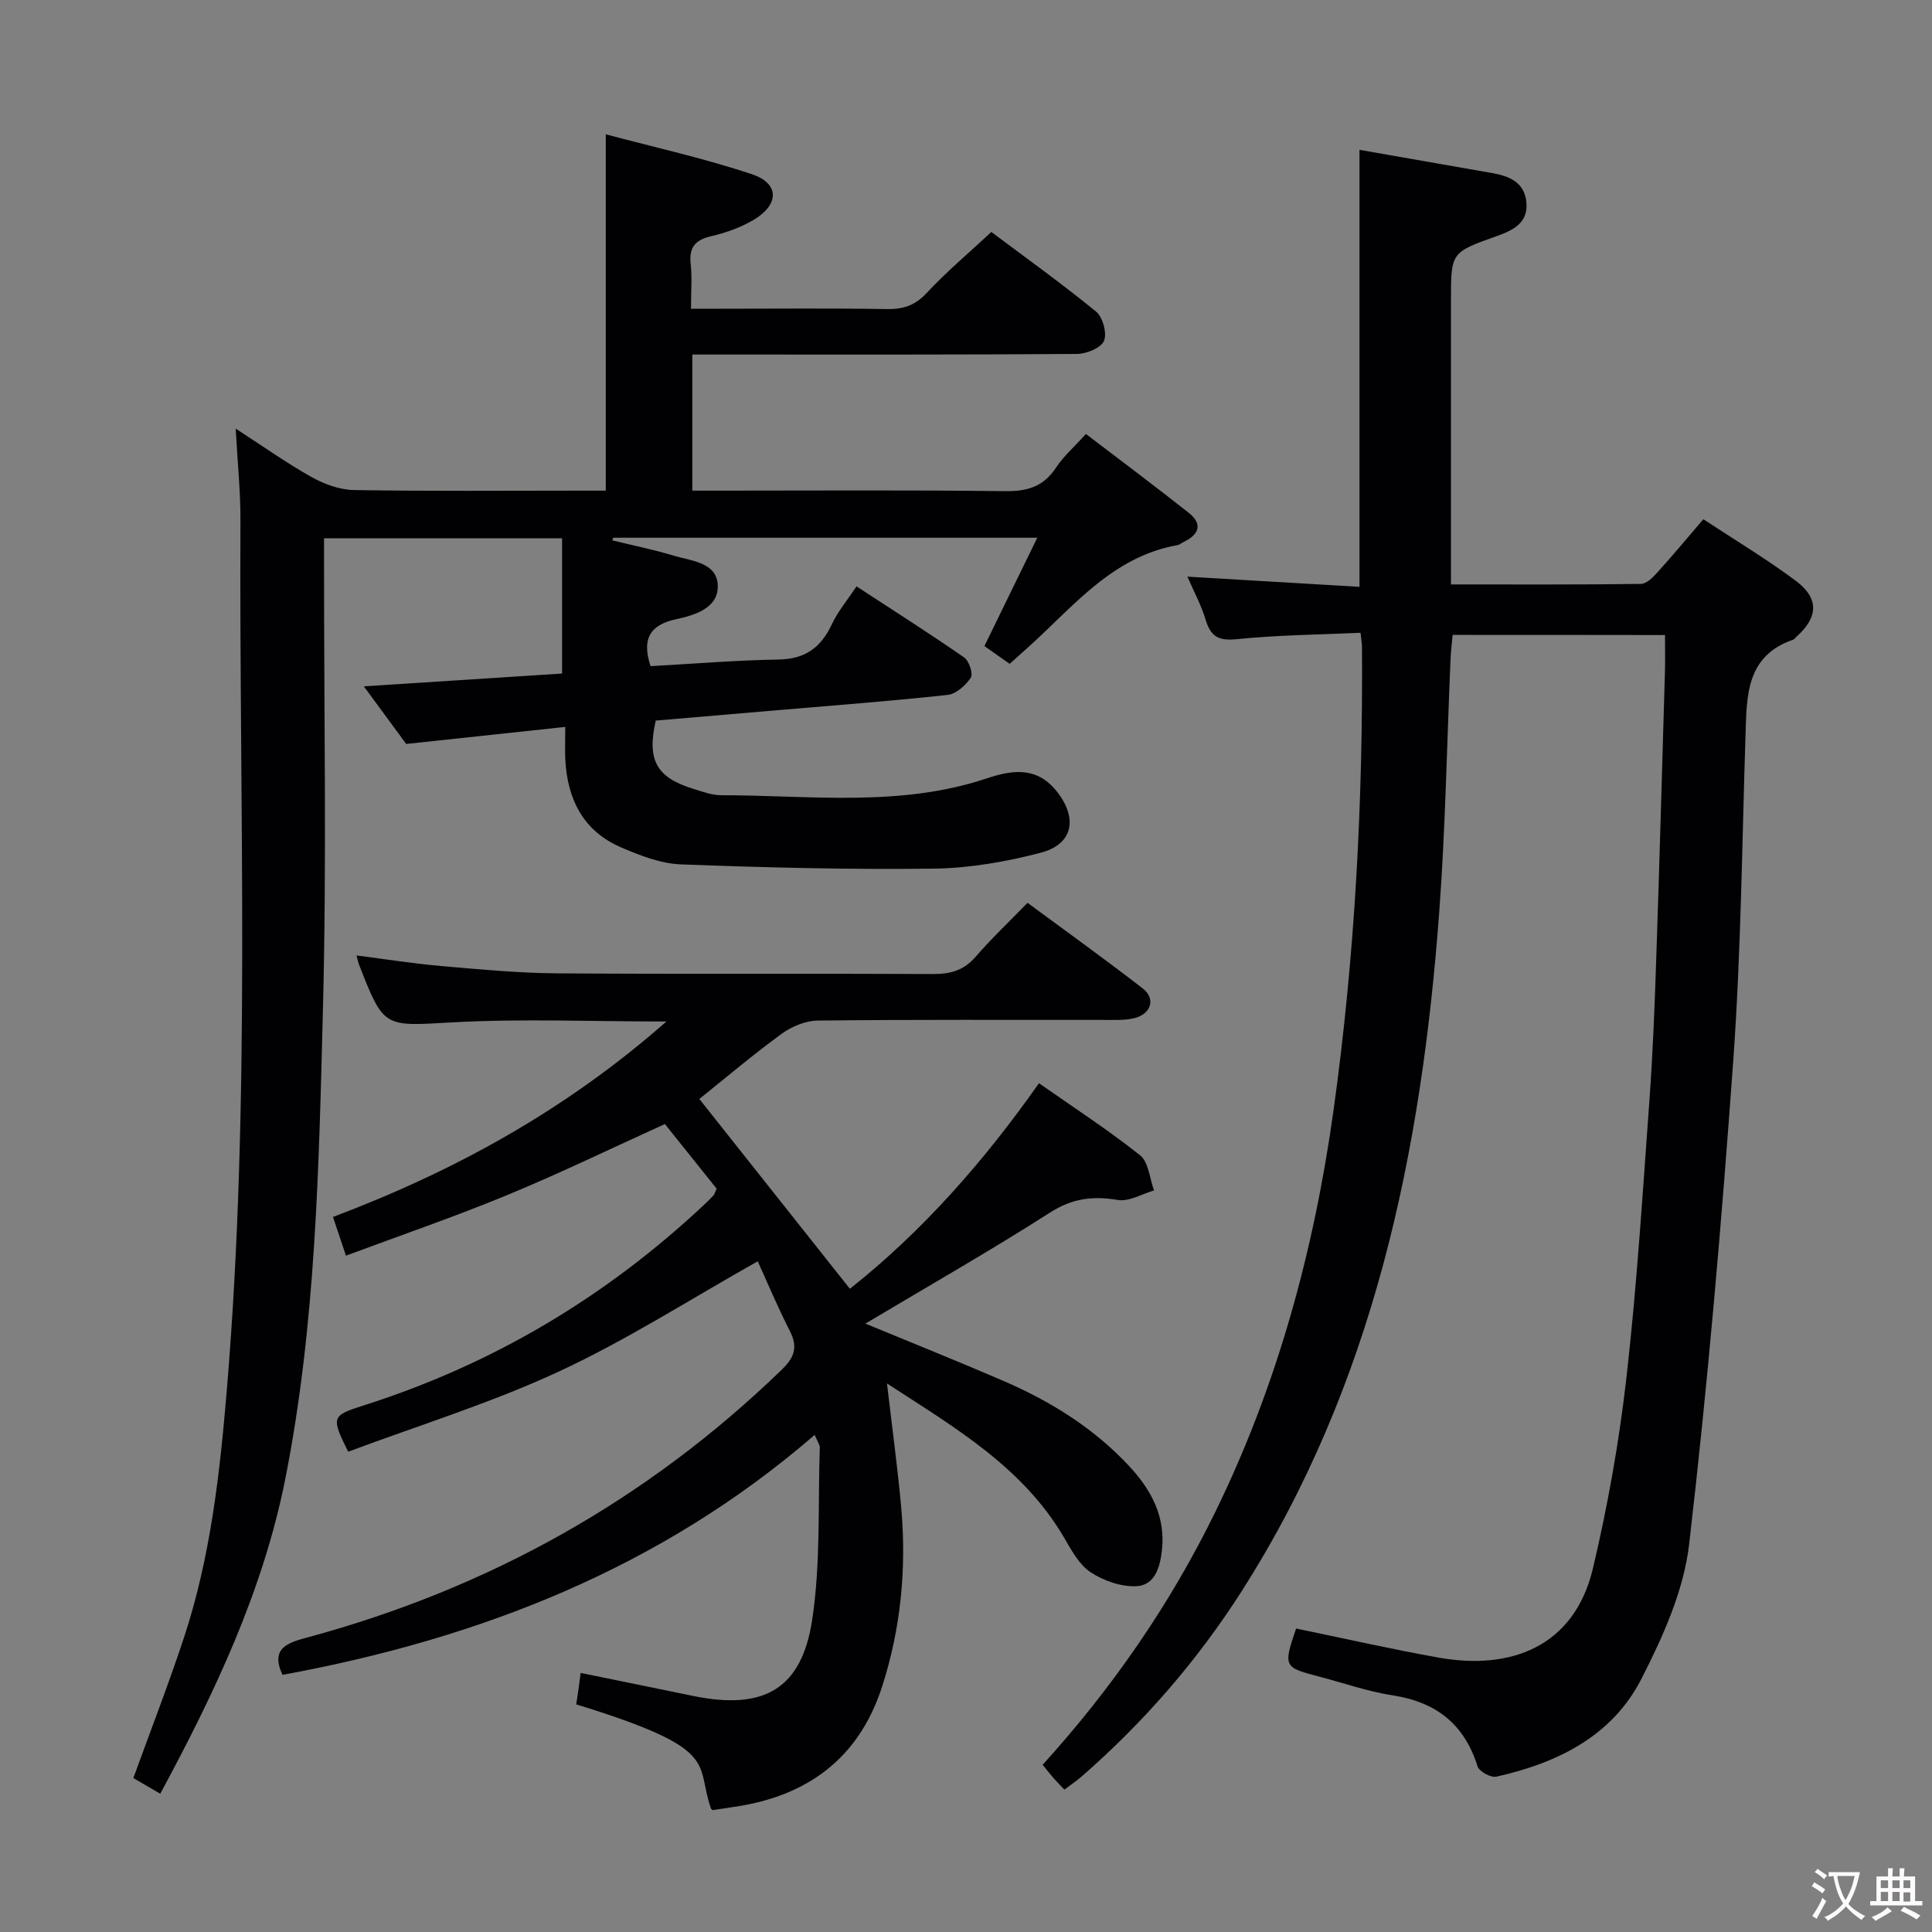 <svg enable-background="new 0 0 400 400" viewBox="0 0 400 400" xmlns="http://www.w3.org/2000/svg"><rect x="0" y="0" width="400" height="400" fill="#808080" stroke="none"/><g fill="#010103"><path d="m33.18 371.37c-2.28-1.33-3.97-2.31-5.57-3.24 3.59-9.91 7.31-19.46 10.51-29.18 5.49-16.67 7.41-33.98 8.86-51.4 4.99-59.87 2.52-119.84 2.8-179.78.03-5.97-.6-11.94-.98-19.03 5.7 3.69 10.58 7.17 15.78 10.07 2.61 1.46 5.79 2.6 8.73 2.65 15.66.26 31.33.12 47 .12h5.11c0-24.51 0-48.55 0-73.77 10.12 2.7 20.39 4.96 30.3 8.28 5.67 1.9 5.64 6.26.34 9.41-2.67 1.58-5.74 2.69-8.77 3.39-3.38.78-4.68 2.34-4.29 5.81.31 2.78.06 5.63.06 9.22h6.04c11.5 0 23-.12 34.5.07 3.39.06 5.84-.73 8.25-3.32 4.06-4.37 8.67-8.24 13.4-12.64 6.92 5.19 14.49 10.61 21.68 16.48 1.39 1.14 2.3 4.48 1.64 6.06-.61 1.46-3.61 2.69-5.57 2.71-24.5.18-49 .12-73.5.12-1.96 0-3.92 0-6.16 0v28.18h5.77c19.67 0 39.33-.14 59 .11 4.6.06 7.96-.95 10.54-4.89 1.53-2.33 3.72-4.23 6.18-6.95 7.13 5.44 14.27 10.78 21.26 16.3 2.94 2.32 2.21 4.48-.98 6.03-.45.22-.86.59-1.33.68-13.55 2.41-21.61 12.81-31.02 21.25-1.11.99-2.22 1.99-3.72 3.33-1.72-1.21-3.42-2.41-5.23-3.68 3.61-7.4 7.13-14.61 10.95-22.43-29.97 0-58.89 0-87.81 0-.06.18-.12.37-.17.55 4.22 1.03 8.5 1.9 12.66 3.15 3.7 1.12 9.05 1.39 9.17 6.24.11 4.59-4.67 6.08-8.61 6.93-5.28 1.14-7.22 3.92-5.31 9.72 8.68-.48 17.58-1.22 26.49-1.37 5.5-.09 8.79-2.47 11.04-7.29 1.24-2.66 3.21-4.98 5.11-7.86 7.67 5.01 15.08 9.72 22.29 14.72 1.02.71 1.9 3.39 1.37 4.19-1.05 1.59-3.03 3.37-4.78 3.56-11.73 1.28-23.5 2.17-35.25 3.17-8.43.72-16.85 1.44-25.2 2.15-1.84 8.18.12 11.74 7.71 14.11 1.9.59 3.87 1.33 5.81 1.34 18.41.01 36.98 2.54 55.01-3.48 5.28-1.76 10.36-2.52 14.5 2.69 4.39 5.53 3.43 10.94-3.33 12.7-7.17 1.87-14.69 3.19-22.08 3.29-17.47.22-34.96-.22-52.42-.88-4.15-.16-8.4-1.82-12.31-3.49-7.88-3.37-11.2-9.98-11.61-18.26-.09-1.82-.01-3.65-.01-6.71-10.92 1.17-21.51 2.31-32.93 3.53-2.25-3.07-5.18-7.05-8.77-11.93 14.33-.93 27.78-1.8 41.04-2.65 0-9.47 0-18.55 0-28-16.57 0-32.5 0-49.28 0v5.57c-.02 30.66.56 61.35-.23 91.99-.84 32.55-1.45 65.22-7.82 97.32-4.6 23.01-14.51 44.02-25.86 65.04z"/><path d="m300.75 131.45c-.16 1.77-.36 3.39-.43 5.02-.76 17.45-1.05 34.93-2.34 52.33-3.68 49.68-13.52 97.67-40.83 140.52-9.18 14.41-20.29 27.21-33.17 38.45-1.1.96-2.31 1.77-3.61 2.75-.85-.9-1.55-1.59-2.2-2.33-.75-.87-1.46-1.77-2.3-2.81 14.36-15.84 26.36-33.16 35.71-52.27 12.89-26.35 20.47-54.22 24.51-83.22 4.44-31.88 6.12-63.89 5.89-96.03 0-.65-.13-1.31-.3-2.85-8.58.39-17.18.46-25.69 1.33-3.81.39-5.36-.64-6.39-4.07-.9-2.98-2.41-5.77-3.76-8.88 12.07.71 23.74 1.4 35.63 2.11 0-30.58 0-60.42 0-90.48 9.19 1.61 18.32 3.22 27.45 4.81 3.47.61 6.6 1.84 7.08 5.84.53 4.42-2.64 5.97-6.14 7.22-9.46 3.36-9.45 3.4-9.45 13.19v52.99 5.93c13.46 0 26.4.07 39.34-.11 1.18-.02 2.52-1.41 3.46-2.45 3.12-3.45 6.09-7.02 9.45-10.94 6.49 4.28 13.02 8.19 19.1 12.72 4.9 3.65 4.7 7.55.21 11.58-.25.22-.46.55-.75.65-9.71 3.36-9.57 11.55-9.83 19.69-.72 22.45-.93 44.94-2.53 67.34-2.4 33.46-5.27 66.91-9.14 100.23-1.11 9.58-5.42 19.15-9.89 27.89-6.06 11.86-17.41 17.43-30.03 20.24-1.13.25-3.55-1.08-3.89-2.14-2.75-8.77-8.6-13.32-17.61-14.7-5.21-.8-10.27-2.61-15.41-3.94-7.1-1.84-7.22-2.08-4.54-9.89 9.8 2.02 19.61 4.25 29.5 6.02 14.81 2.65 28.09-2.14 31.96-18.52 3.09-13.04 5.44-26.33 6.95-39.65 2.15-18.98 3.34-38.08 4.73-57.14.7-9.62 1.08-19.27 1.4-28.92.68-19.95 1.23-39.91 1.82-59.87.07-2.45.01-4.89.01-7.61-14.78-.03-29.19-.03-43.97-.03z"/><path d="m137.98 211.49c-15.65 0-29.93-.61-44.13.17-14.35.79-14.32 1.39-19.5-11.91-.18-.45-.27-.94-.54-1.93 6.03.77 11.8 1.69 17.6 2.19 7.94.69 15.9 1.45 23.86 1.51 25.99.19 51.99.01 77.98.14 3.61.02 6.34-.79 8.75-3.58 3.26-3.76 6.89-7.2 10.74-11.16 8.2 6.06 16.15 11.75 23.87 17.74 2.74 2.12 1.71 5.34-1.86 6.16-2.07.48-4.31.34-6.47.34-19.66.02-39.32-.09-58.98.14-2.53.03-5.41 1.23-7.5 2.76-6.02 4.39-11.71 9.23-17.01 13.47 10.41 13.12 20.69 26.09 31.17 39.3 14.95-11.84 27.65-26.23 39.15-42.56 7.27 5.09 14.36 9.69 20.94 14.93 1.77 1.41 1.96 4.79 2.88 7.27-2.51.72-5.17 2.36-7.5 1.97-5.16-.86-9.4-.36-14.02 2.6-12.43 7.95-25.27 15.26-38.24 23 9.56 3.95 19.02 7.74 28.37 11.77 9.86 4.24 18.88 9.81 26.25 17.74 4.56 4.9 7.57 10.46 6.77 17.49-.4 3.53-1.5 7.21-5.34 7.37-3.14.13-6.76-1.14-9.44-2.91-2.34-1.54-3.92-4.49-5.41-7.05-8.59-14.73-22.75-22.92-36.73-32.02 1.04 8.99 2.21 17.4 2.96 25.84 1.1 12.53-.1 24.9-3.96 36.89-4.78 14.84-15.44 22.72-30.61 24.93-1.48.22-2.95.46-4.43.67-.11.02-.26-.19-.39-.29-3.37-9.56 2.46-12.24-27.91-21.6.16-1.04.33-2.13.49-3.23.14-.97.26-1.93.43-3.28 8.01 1.64 15.75 3.24 23.5 4.81 14.4 2.9 22.25-1.43 24.43-15.79 1.78-11.7 1.18-23.77 1.58-35.68.02-.58-.45-1.17-1.06-2.62-32 27.68-69.56 42.22-110.18 49.68-2.62-5.64 1.18-6.67 5.36-7.8 37.34-10.13 70.09-28.37 97.96-55.34 2.73-2.64 3.42-4.74 1.69-8.12-2.55-4.99-4.71-10.17-6.62-14.36-13.94 7.83-27.1 16.29-41.15 22.81-14.11 6.55-29.11 11.18-43.64 16.61-3.57-7.16-3.45-7.47 3.16-9.57 26.77-8.5 50.28-22.51 70.72-41.74.6-.57 1.2-1.15 1.75-1.76.21-.24.29-.59.66-1.38-3.55-4.44-7.24-9.05-10.72-13.39-11.27 5.11-21.86 10.26-32.73 14.74-10.86 4.48-21.99 8.3-33.3 12.51-1.04-3.09-1.81-5.38-2.69-8.01 25.09-9.47 48.04-22.02 69.04-40.47z"/></g><path d="m377.9 391.2c-.2.3-.4.5-.6.8-.7-.6-1.4-1-2.2-1.5.2-.3.4-.5.5-.8.6.4 1.4.8 2.3 1.5zm-1.8 6.1c-.2-.2-.5-.4-.9-.6.4-.6.8-1.2 1.2-1.9s.7-1.3.9-1.9c.3.3.5.5.8.7-.7 1.3-1.4 2.6-2 3.7zm2.2-9c-.3.3-.5.5-.6.8-.6-.6-1.3-1.1-2-1.5.3-.3.5-.5.6-.7.6.5 1.3.9 2 1.4zm.3.2v-.9h2 4.5c-.3 1.3-.6 2.5-1 3.6s-.9 2.1-1.4 3c.4.5 1 1 1.6 1.4s1.2.8 1.9 1.1c-.3.2-.5.4-.8.8-.4-.3-1-.7-1.6-1.2s-1.2-1.1-1.6-1.6c-.5.6-1.1 1.1-1.7 1.6s-1.4.9-2.1 1.4c-.1-.3-.3-.5-.7-.8.6-.2 1.2-.5 1.9-1s1.4-1.1 2-1.8c-.5-.8-.9-1.6-1.2-2.5s-.6-2-.8-3.2c-.4.1-.7.1-1 .1zm2.5 2.7c.3 1 .7 1.7 1 2.2.3-.5.6-1.1 1-2s.6-1.9.9-3h-3.2-.4c.1.9.3 1.8.7 2.8z" fill="#fcfafa"/><path d="m396.5 388.5v1.5 3.6h1.5v.9c-.4 0-1 0-1.7 0h-7.9c-.5 0-.9 0-1.2 0v-.9h1.3v-3.5c0-.7 0-1.2 0-1.6h2.4c0-.8 0-1.4 0-1.7h1c0 .3-.1.8-.1 1.7h1.5c0-.8 0-1.4 0-1.7h1c0 .3-.1.9-.1 1.7zm-8.2 9.2c-.2-.3-.5-.5-.8-.8.8-.3 1.4-.6 1.9-.9s1-.7 1.4-1.1c.3.3.6.5.9.8-1.6 1-2.8 1.6-3.4 2zm2.6-6.8v-1.6h-1.5v1.6zm0 2.7v-1.9h-1.5v1.9zm2.4-2.7v-1.6h-1.5v1.6zm0 2.7v-1.9h-1.5v1.9zm.2 2 .7-.8c.4.2.9.5 1.6.8s1.3.7 1.8 1c-.3.3-.5.5-.8.8-.4-.3-1.5-1-3.3-1.8zm2-4.7v-1.6h-1.4v1.6zm0 2.8v-1.9h-1.4v1.9z" fill="#fcfafa"/></svg>
